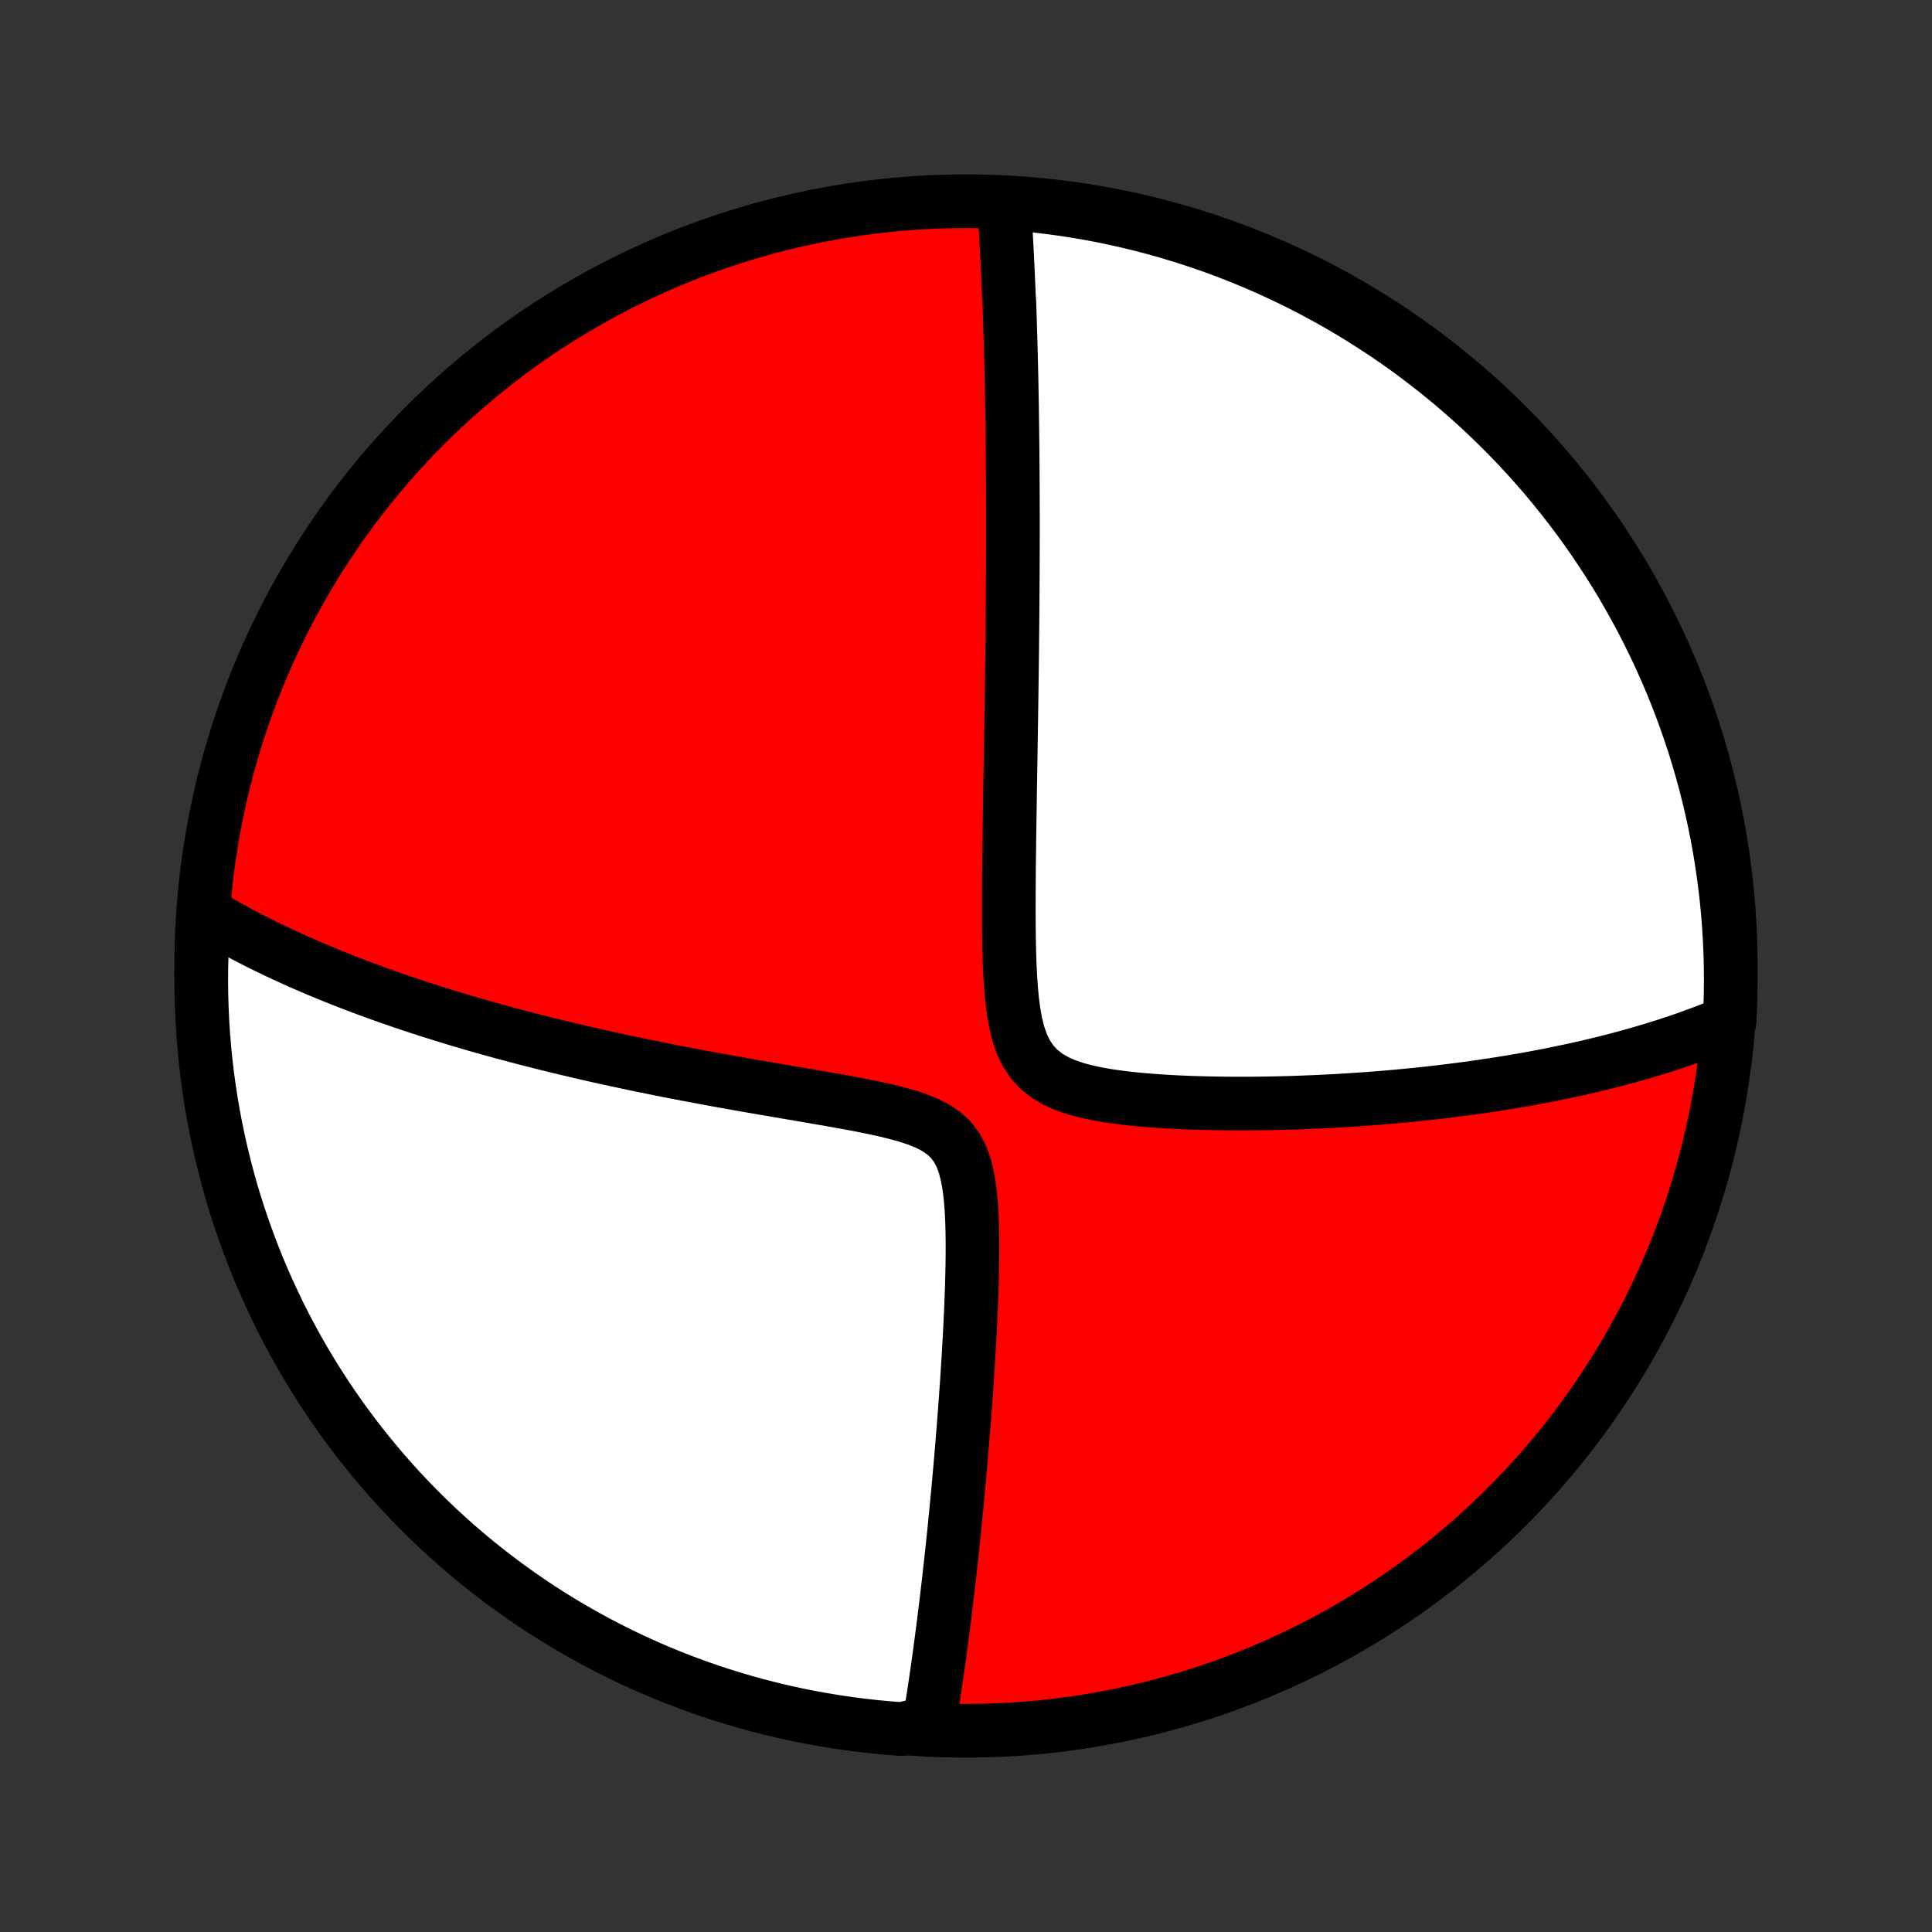 <?xml version="1.0" encoding="utf-8" standalone="no"?>
<!DOCTYPE svg PUBLIC "-//W3C//DTD SVG 1.1//EN"
  "http://www.w3.org/Graphics/SVG/1.1/DTD/svg11.dtd">
<!-- Created with matplotlib (http://matplotlib.org/) -->
<svg height="72pt" version="1.1" viewBox="0 0 72 72" width="72pt" xmlns="http://www.w3.org/2000/svg" xmlns:xlink="http://www.w3.org/1999/xlink">
 <rect x="0" y="0" width="72" height="72" fill="#333333" stroke="none"/>
 <defs>
  <style type="text/css">
*{stroke-linecap:butt;stroke-linejoin:round;}
  </style>
 </defs>
 <g id="figure_1">
  <g id="patch_1">
   <path d="
M0 72
L72 72
L72 0
L0 0
z
" style="fill:none;"/>
  </g>
  <g id="axes_1">
   <g id="PatchCollection_1">
    <defs>
     <path d="
M36 -7.5
C43.558 -7.5 50.808 -10.503 56.153 -15.848
C61.497 -21.192 64.5 -28.442 64.5 -36
C64.5 -43.558 61.497 -50.808 56.153 -56.153
C50.808 -61.497 43.558 -64.5 36 -64.5
C28.442 -64.5 21.192 -61.497 15.848 -56.153
C10.503 -50.808 7.5 -43.558 7.5 -36
C7.5 -28.442 10.503 -21.192 15.848 -15.848
C21.192 -10.503 28.442 -7.5 36 -7.5
z
" id="C0_0_a811fe30f3"/>
     <path d="
M37.416 -64.424
L37.429 -64.236
L37.441 -64.048
L37.453 -63.86
L37.465 -63.672
L37.476 -63.483
L37.487 -63.294
L37.498 -63.105
L37.508 -62.915
L37.519 -62.725
L37.528 -62.534
L37.538 -62.343
L37.547 -62.152
L37.556 -61.96
L37.565 -61.767
L37.573 -61.574
L37.582 -61.38
L37.59 -61.185
L37.597 -60.989
L37.612 -60.793
L37.62 -60.596
L37.627 -60.397
L37.633 -60.198
L37.64 -59.998
L37.646 -59.796
L37.652 -59.594
L37.658 -59.39
L37.664 -59.185
L37.669 -58.979
L37.675 -58.771
L37.68 -58.562
L37.685 -58.351
L37.69 -58.139
L37.694 -57.925
L37.699 -57.709
L37.703 -57.492
L37.707 -57.273
L37.711 -57.052
L37.715 -56.829
L37.718 -56.603
L37.721 -56.376
L37.724 -56.147
L37.727 -55.915
L37.73 -55.681
L37.733 -55.444
L37.735 -55.205
L37.737 -54.963
L37.739 -54.719
L37.741 -54.472
L37.743 -54.222
L37.744 -53.969
L37.745 -53.713
L37.746 -53.453
L37.747 -53.191
L37.748 -52.925
L37.748 -52.656
L37.748 -52.384
L37.748 -52.108
L37.748 -51.828
L37.747 -51.544
L37.746 -51.257
L37.745 -50.965
L37.744 -50.67
L37.742 -50.37
L37.74 -50.066
L37.739 -49.758
L37.736 -49.446
L37.734 -49.129
L37.731 -48.807
L37.728 -48.481
L37.724 -48.15
L37.721 -47.814
L37.717 -47.474
L37.713 -47.128
L37.708 -46.777
L37.703 -46.422
L37.698 -46.061
L37.693 -45.695
L37.688 -45.324
L37.682 -44.948
L37.676 -44.567
L37.67 -44.181
L37.664 -43.789
L37.657 -43.393
L37.651 -42.992
L37.644 -42.585
L37.638 -42.174
L37.631 -41.758
L37.625 -41.338
L37.618 -40.913
L37.613 -40.484
L37.607 -40.05
L37.602 -39.614
L37.599 -39.174
L37.596 -38.73
L37.595 -38.285
L37.595 -37.837
L37.598 -37.388
L37.604 -36.937
L37.614 -36.487
L37.629 -36.038
L37.651 -35.592
L37.681 -35.149
L37.722 -34.712
L37.778 -34.284
L37.853 -33.868
L37.952 -33.468
L38.084 -33.09
L38.252 -32.74
L38.464 -32.424
L38.721 -32.146
L39.02 -31.91
L39.357 -31.712
L39.724 -31.551
L40.116 -31.419
L40.525 -31.312
L40.947 -31.224
L41.378 -31.151
L41.815 -31.092
L42.257 -31.042
L42.7 -31.001
L43.145 -30.968
L43.589 -30.94
L44.032 -30.918
L44.473 -30.901
L44.911 -30.889
L45.346 -30.88
L45.778 -30.875
L46.206 -30.873
L46.63 -30.874
L47.049 -30.879
L47.464 -30.886
L47.873 -30.895
L48.278 -30.907
L48.677 -30.922
L49.071 -30.938
L49.459 -30.957
L49.843 -30.977
L50.22 -31
L50.593 -31.024
L50.959 -31.05
L51.32 -31.077
L51.676 -31.106
L52.026 -31.137
L52.371 -31.169
L52.71 -31.203
L53.044 -31.237
L53.373 -31.273
L53.697 -31.311
L54.015 -31.349
L54.328 -31.389
L54.637 -31.429
L54.94 -31.471
L55.239 -31.513
L55.533 -31.557
L55.822 -31.601
L56.107 -31.647
L56.387 -31.693
L56.663 -31.74
L56.935 -31.788
L57.203 -31.837
L57.466 -31.887
L57.726 -31.937
L57.982 -31.988
L58.234 -32.04
L58.482 -32.092
L58.727 -32.146
L58.969 -32.2
L59.207 -32.254
L59.441 -32.31
L59.673 -32.366
L59.902 -32.423
L60.127 -32.48
L60.35 -32.538
L60.569 -32.597
L60.786 -32.657
L61 -32.717
L61.212 -32.778
L61.421 -32.84
L61.628 -32.902
L61.832 -32.965
L62.034 -33.029
L62.234 -33.094
L62.431 -33.159
L62.627 -33.225
L62.82 -33.292
L63.011 -33.36
L63.201 -33.429
L63.388 -33.498
L63.574 -33.569
L63.758 -33.64
L63.94 -33.713
L64.121 -33.786
L64.3 -33.86
L64.456 -33.935
L64.48 -34.423
L64.494 -34.92
L64.5 -35.417
L64.497 -35.914
L64.486 -36.412
L64.465 -36.909
L64.436 -37.406
L64.399 -37.903
L64.353 -38.398
L64.298 -38.894
L64.234 -39.388
L64.162 -39.882
L64.082 -40.374
L63.993 -40.864
L63.895 -41.354
L63.789 -41.842
L63.674 -42.328
L63.551 -42.812
L63.419 -43.294
L63.28 -43.773
L63.132 -44.251
L62.975 -44.725
L62.81 -45.198
L62.638 -45.667
L62.457 -46.133
L62.268 -46.597
L62.071 -47.057
L61.866 -47.514
L61.653 -47.967
L61.432 -48.416
L61.204 -48.862
L60.968 -49.304
L60.724 -49.742
L60.473 -50.176
L60.215 -50.605
L59.949 -51.03
L59.675 -51.45
L59.395 -51.866
L59.107 -52.277
L58.813 -52.682
L58.511 -53.083
L58.203 -53.479
L57.887 -53.869
L57.565 -54.254
L57.237 -54.633
L56.902 -55.006
L56.561 -55.374
L56.213 -55.736
L55.859 -56.092
L55.5 -56.441
L55.134 -56.785
L54.762 -57.122
L54.385 -57.453
L54.002 -57.777
L53.614 -58.095
L53.22 -58.405
L52.821 -58.709
L52.417 -59.007
L52.008 -59.297
L51.594 -59.58
L51.175 -59.855
L50.752 -60.124
L50.324 -60.385
L49.892 -60.639
L49.456 -60.885
L49.015 -61.124
L48.571 -61.355
L48.122 -61.578
L47.67 -61.793
L47.215 -62.001
L46.756 -62.201
L46.294 -62.392
L45.828 -62.576
L45.36 -62.752
L44.889 -62.919
L44.415 -63.078
L43.938 -63.23
L43.459 -63.372
L42.978 -63.507
L42.495 -63.633
L42.009 -63.75
L41.522 -63.859
L41.033 -63.96
L40.543 -64.052
L40.051 -64.136
L39.558 -64.211
L39.064 -64.277
L38.569 -64.335
L38.074 -64.384
z
" id="C0_1_4cd9085cee"/>
     <path d="
M7.616 -37.982
L7.782 -37.882
L7.948 -37.783
L8.116 -37.685
L8.285 -37.588
L8.456 -37.492
L8.627 -37.397
L8.8 -37.302
L8.975 -37.209
L9.15 -37.116
L9.328 -37.024
L9.506 -36.932
L9.687 -36.841
L9.869 -36.751
L10.052 -36.661
L10.237 -36.572
L10.424 -36.484
L10.613 -36.396
L10.804 -36.308
L10.996 -36.221
L11.191 -36.134
L11.388 -36.048
L11.587 -35.962
L11.788 -35.876
L11.991 -35.791
L12.196 -35.706
L12.404 -35.621
L12.615 -35.537
L12.828 -35.453
L13.043 -35.369
L13.262 -35.285
L13.483 -35.201
L13.707 -35.118
L13.934 -35.035
L14.164 -34.952
L14.397 -34.869
L14.633 -34.786
L14.872 -34.703
L15.115 -34.621
L15.362 -34.538
L15.612 -34.456
L15.865 -34.374
L16.123 -34.291
L16.384 -34.209
L16.649 -34.127
L16.918 -34.045
L17.192 -33.963
L17.469 -33.881
L17.751 -33.799
L18.038 -33.718
L18.329 -33.636
L18.624 -33.554
L18.925 -33.473
L19.23 -33.392
L19.54 -33.31
L19.855 -33.229
L20.175 -33.148
L20.5 -33.067
L20.83 -32.986
L21.166 -32.906
L21.507 -32.825
L21.853 -32.745
L22.205 -32.665
L22.562 -32.585
L22.925 -32.506
L23.293 -32.427
L23.667 -32.348
L24.046 -32.269
L24.431 -32.191
L24.821 -32.113
L25.217 -32.036
L25.617 -31.959
L26.023 -31.882
L26.434 -31.806
L26.85 -31.73
L27.271 -31.655
L27.695 -31.579
L28.125 -31.505
L28.558 -31.43
L28.994 -31.355
L29.434 -31.28
L29.876 -31.205
L30.32 -31.129
L30.765 -31.052
L31.21 -30.974
L31.654 -30.894
L32.096 -30.81
L32.534 -30.722
L32.966 -30.628
L33.388 -30.525
L33.798 -30.412
L34.189 -30.283
L34.556 -30.134
L34.892 -29.959
L35.191 -29.752
L35.447 -29.51
L35.657 -29.229
L35.824 -28.913
L35.951 -28.565
L36.047 -28.191
L36.117 -27.798
L36.167 -27.39
L36.202 -26.971
L36.224 -26.546
L36.236 -26.116
L36.242 -25.684
L36.241 -25.251
L36.236 -24.818
L36.226 -24.386
L36.214 -23.957
L36.198 -23.53
L36.181 -23.107
L36.161 -22.687
L36.14 -22.272
L36.117 -21.861
L36.093 -21.454
L36.068 -21.053
L36.043 -20.657
L36.016 -20.266
L35.989 -19.881
L35.961 -19.501
L35.933 -19.126
L35.904 -18.758
L35.875 -18.395
L35.845 -18.037
L35.816 -17.686
L35.786 -17.34
L35.755 -16.999
L35.725 -16.665
L35.695 -16.336
L35.664 -16.012
L35.633 -15.694
L35.602 -15.382
L35.572 -15.074
L35.541 -14.772
L35.51 -14.475
L35.479 -14.184
L35.448 -13.897
L35.417 -13.615
L35.386 -13.338
L35.355 -13.066
L35.324 -12.798
L35.293 -12.534
L35.262 -12.275
L35.231 -12.021
L35.2 -11.771
L35.169 -11.524
L35.138 -11.282
L35.107 -11.043
L35.076 -10.809
L35.045 -10.578
L35.015 -10.351
L34.984 -10.127
L34.953 -9.906
L34.922 -9.689
L34.891 -9.475
L34.86 -9.265
L34.829 -9.057
L34.798 -8.852
L34.767 -8.65
L34.736 -8.451
L34.705 -8.255
L34.674 -8.061
L34.642 -7.87
L34.107 -7.681
L33.611 -7.563
L33.116 -7.6
L32.621 -7.646
L32.128 -7.701
L31.636 -7.764
L31.145 -7.836
L30.656 -7.917
L30.168 -8.006
L29.682 -8.103
L29.198 -8.209
L28.716 -8.324
L28.236 -8.447
L27.759 -8.578
L27.284 -8.718
L26.812 -8.866
L26.342 -9.022
L25.876 -9.186
L25.412 -9.359
L24.952 -9.54
L24.495 -9.728
L24.042 -9.925
L23.592 -10.13
L23.146 -10.343
L22.704 -10.563
L22.267 -10.791
L21.833 -11.027
L21.403 -11.271
L20.978 -11.522
L20.558 -11.78
L20.142 -12.046
L19.731 -12.319
L19.325 -12.6
L18.925 -12.887
L18.529 -13.182
L18.139 -13.483
L17.754 -13.791
L17.374 -14.107
L17.001 -14.428
L16.633 -14.757
L16.271 -15.091
L15.915 -15.433
L15.565 -15.78
L15.222 -16.134
L14.884 -16.493
L14.553 -16.859
L14.229 -17.23
L13.912 -17.608
L13.601 -17.99
L13.296 -18.378
L12.999 -18.772
L12.709 -19.171
L12.426 -19.575
L12.15 -19.984
L11.881 -20.398
L11.62 -20.817
L11.366 -21.24
L11.12 -21.667
L10.881 -22.099
L10.65 -22.536
L10.426 -22.976
L10.211 -23.421
L10.003 -23.869
L9.803 -24.321
L9.611 -24.776
L9.427 -25.235
L9.252 -25.698
L9.084 -26.163
L8.925 -26.631
L8.773 -27.102
L8.63 -27.576
L8.496 -28.053
L8.37 -28.532
L8.252 -29.013
L8.143 -29.496
L8.042 -29.981
L7.95 -30.468
L7.866 -30.957
L7.791 -31.447
L7.724 -31.939
L7.666 -32.432
L7.617 -32.926
L7.576 -33.421
L7.544 -33.917
L7.521 -34.413
L7.506 -34.91
L7.5 -35.407
L7.503 -35.905
L7.514 -36.402
L7.534 -36.899
z
" id="C0_2_47856f3d22"/>
    </defs>
    <g clip-path="url(#p1bffca34e9)">
     <use style="fill:#ff0000;stroke:#000000;stroke-width:2.0;" x="0.0" xlink:href="#C0_0_a811fe30f3" y="72.0"/>
    </g>
    <g clip-path="url(#p1bffca34e9)">
     <use style="fill:#ffffff;stroke:#000000;stroke-width:2.0;" x="0.0" xlink:href="#C0_1_4cd9085cee" y="72.0"/>
    </g>
    <g clip-path="url(#p1bffca34e9)">
     <use style="fill:#ffffff;stroke:#000000;stroke-width:2.0;" x="0.0" xlink:href="#C0_2_47856f3d22" y="72.0"/>
    </g>
   </g>
  </g>
 </g>
 <defs>
  <clipPath id="p1bffca34e9">
   <rect height="72.0" width="72.0" x="0.0" y="0.0"/>
  </clipPath>
 </defs>
</svg>
